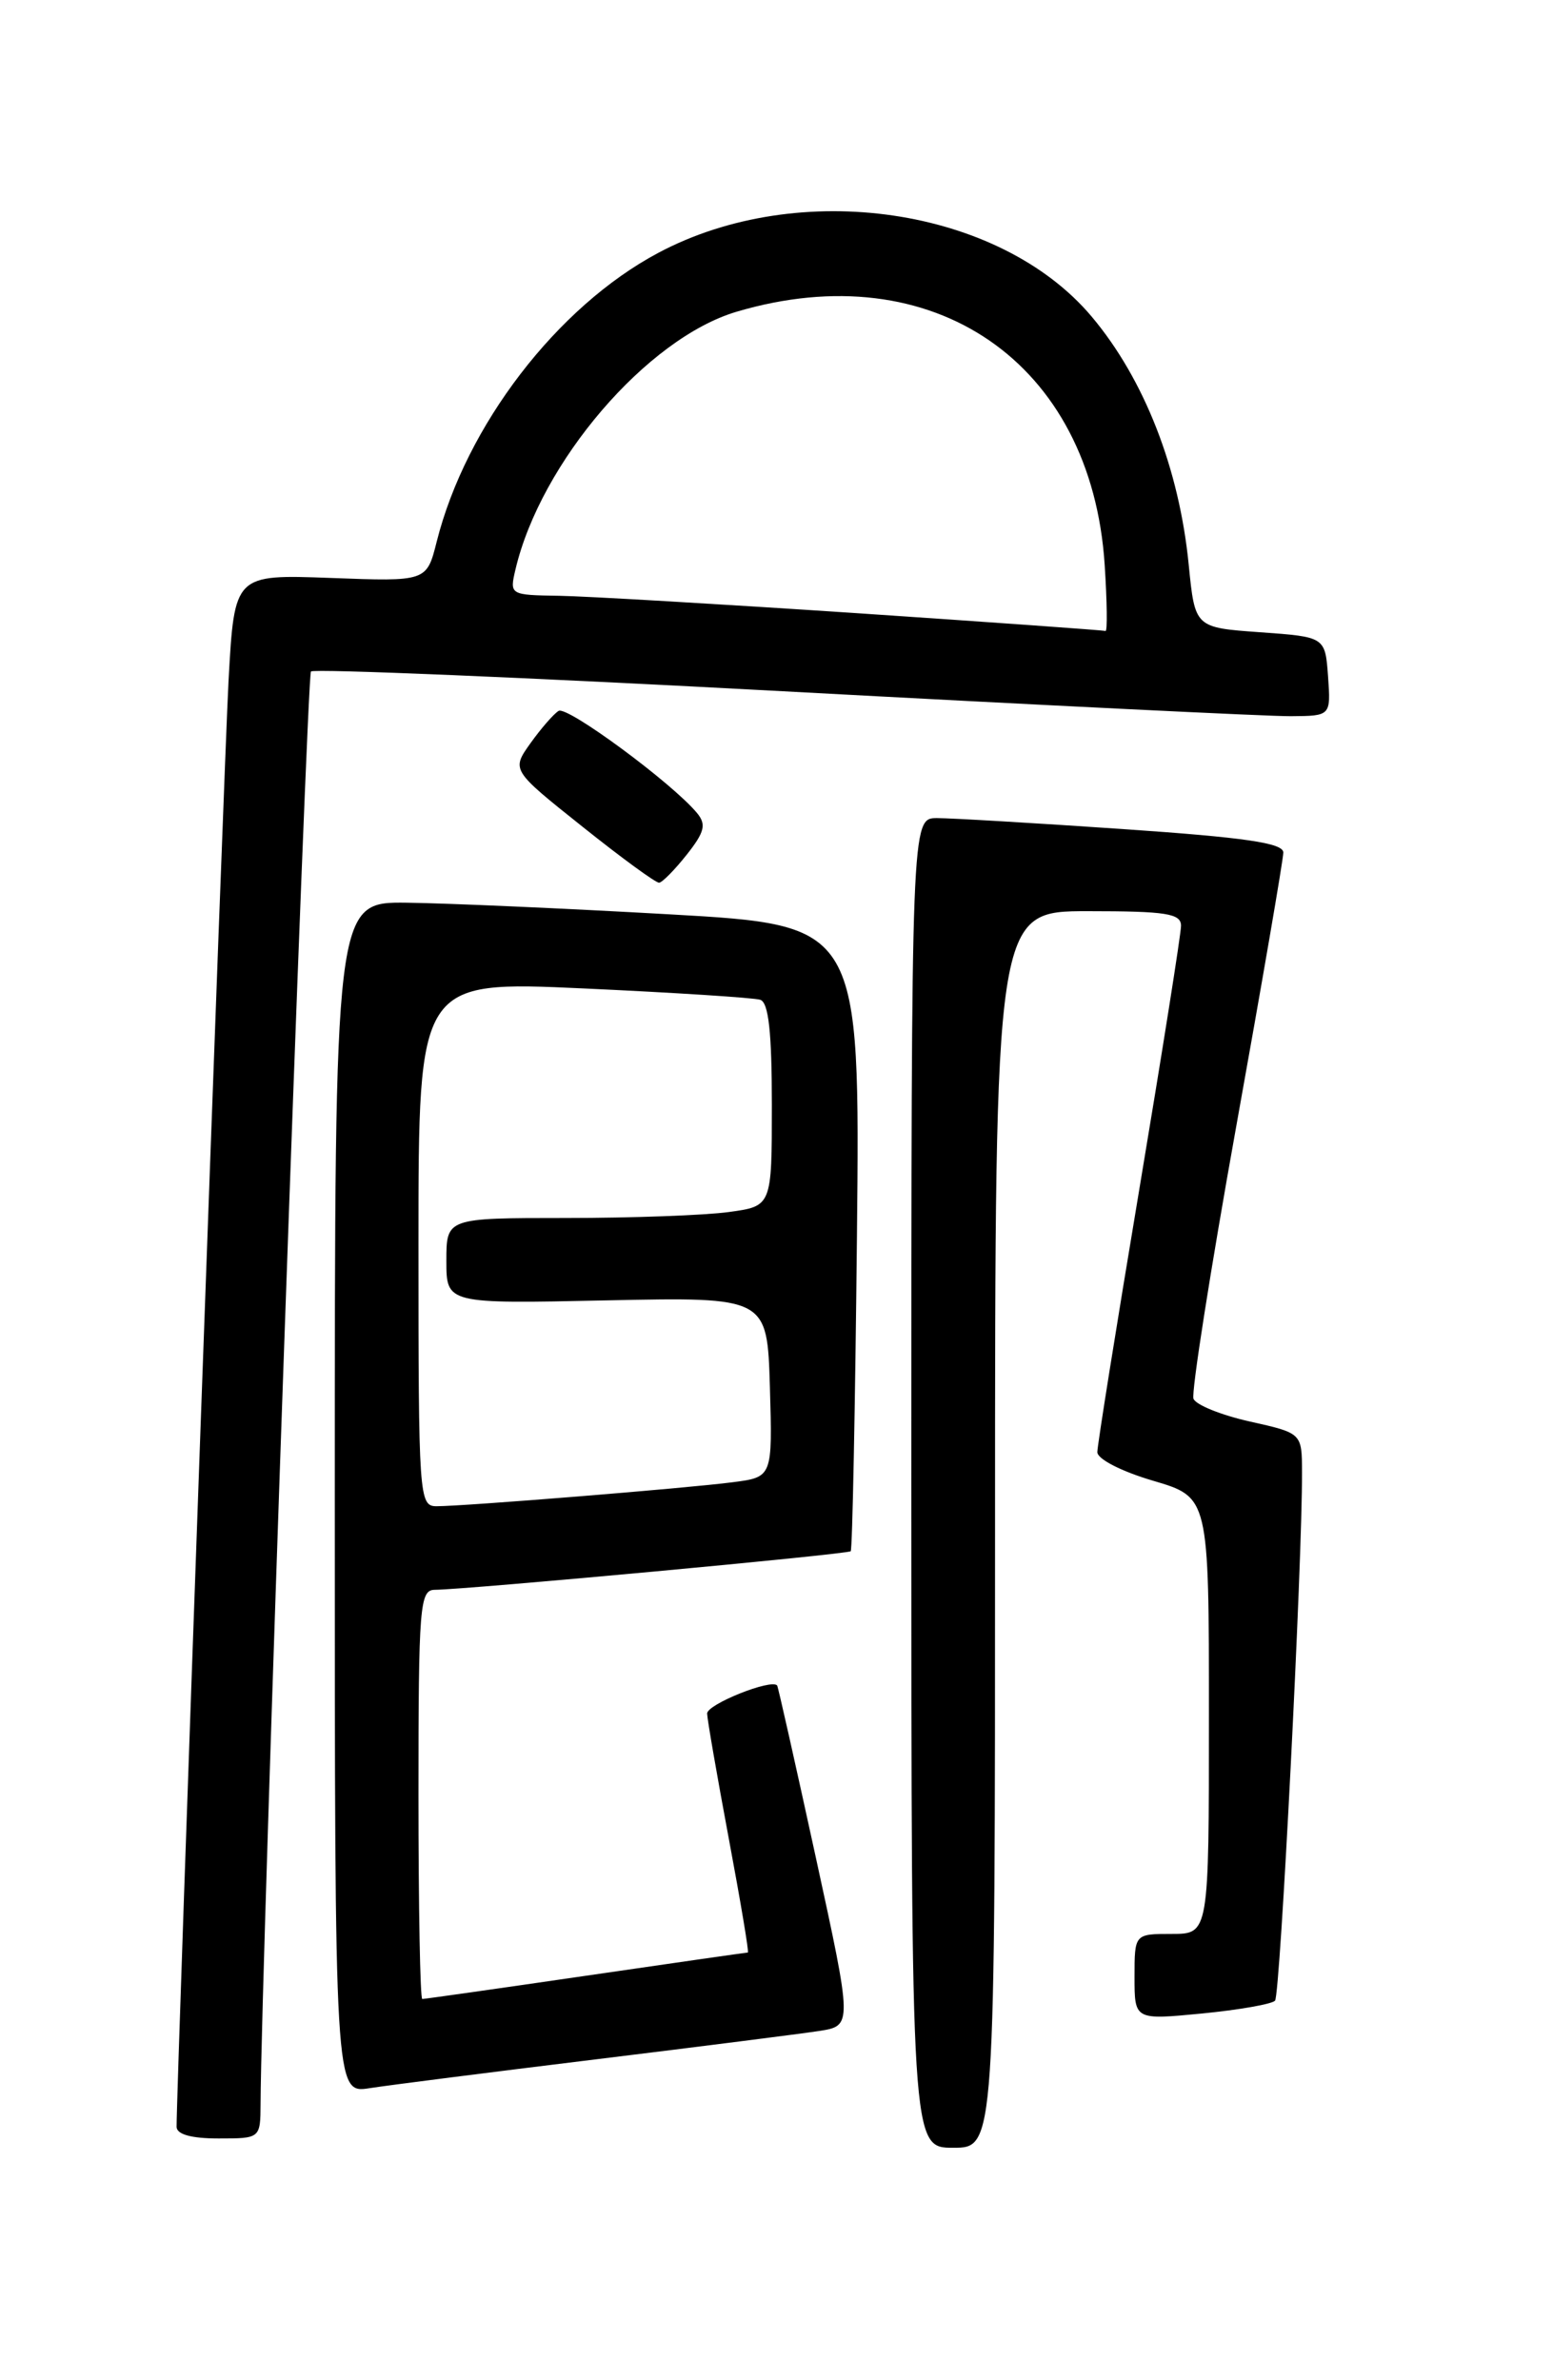 <?xml version="1.0" encoding="UTF-8" standalone="no"?>
<!DOCTYPE svg PUBLIC "-//W3C//DTD SVG 1.1//EN" "http://www.w3.org/Graphics/SVG/1.1/DTD/svg11.dtd" >
<svg xmlns="http://www.w3.org/2000/svg" xmlns:xlink="http://www.w3.org/1999/xlink" version="1.1" viewBox="0 0 167 256">
 <g >
 <path fill="currentColor"
d=" M 107.00 164.50 C 107.00 98.00 107.00 98.00 117.00 98.00 C 125.41 98.00 127.00 98.25 127.00 99.57 C 127.00 100.43 124.97 113.22 122.50 128.00 C 120.03 142.78 118.00 155.46 118.00 156.18 C 118.00 156.93 120.60 158.26 124.00 159.26 C 130.00 161.03 130.00 161.03 130.00 184.51 C 130.00 208.00 130.00 208.00 126.00 208.00 C 122.00 208.00 122.00 208.00 122.00 212.63 C 122.00 217.26 122.00 217.26 129.25 216.56 C 133.24 216.17 136.77 215.55 137.11 215.18 C 137.67 214.56 140.05 167.98 140.01 158.32 C 140.00 154.14 140.00 154.14 134.40 152.89 C 131.32 152.20 128.59 151.10 128.34 150.44 C 128.09 149.79 130.16 136.60 132.94 121.13 C 135.72 105.67 138.00 92.42 138.00 91.69 C 138.00 90.67 133.88 90.07 120.75 89.17 C 111.26 88.52 102.26 87.99 100.75 87.99 C 98.00 88.00 98.00 88.00 98.00 159.50 C 98.00 231.00 98.00 231.00 102.50 231.00 C 107.00 231.00 107.00 231.00 107.00 164.50 Z  M 28.02 226.25 C 28.09 211.57 32.99 72.68 33.44 72.22 C 33.76 71.91 56.63 72.86 84.26 74.35 C 111.89 75.84 136.44 77.05 138.81 77.03 C 143.11 77.00 143.11 77.00 142.81 72.75 C 142.50 68.50 142.50 68.50 135.50 68.00 C 128.50 67.50 128.50 67.50 127.83 60.77 C 126.81 50.39 123.05 40.78 117.39 34.05 C 107.49 22.29 85.94 19.12 70.78 27.20 C 59.91 32.99 50.10 45.78 46.96 58.26 C 45.88 62.55 45.88 62.55 35.54 62.16 C 25.21 61.78 25.21 61.78 24.58 73.14 C 24.08 82.34 18.98 224.34 18.99 228.75 C 19.00 229.56 20.57 230.00 23.50 230.00 C 28.00 230.00 28.00 230.00 28.02 226.25 Z  M 64.00 221.50 C 75.28 220.12 86.11 218.74 88.08 218.44 C 91.67 217.88 91.67 217.88 87.71 199.69 C 85.53 189.69 83.67 181.40 83.57 181.28 C 82.95 180.53 76.01 183.31 76.04 184.30 C 76.06 184.96 77.11 191.01 78.37 197.75 C 79.63 204.49 80.56 210.00 80.42 210.00 C 80.29 210.00 72.45 211.12 63.00 212.50 C 53.55 213.88 45.63 215.00 45.41 215.00 C 45.18 215.00 45.00 205.10 45.00 193.00 C 45.00 172.72 45.14 171.00 46.75 170.99 C 50.25 170.96 91.17 167.17 91.48 166.84 C 91.66 166.65 91.96 151.43 92.15 133.00 C 92.49 99.50 92.49 99.50 71.99 98.34 C 60.72 97.70 48.01 97.14 43.75 97.09 C 36.00 97.00 36.00 97.00 36.00 161.09 C 36.00 225.18 36.00 225.18 39.75 224.59 C 41.81 224.27 52.72 222.88 64.00 221.50 Z  M 73.85 91.92 C 75.78 89.48 75.97 88.67 74.95 87.44 C 72.28 84.22 60.99 75.89 60.07 76.46 C 59.53 76.79 58.17 78.36 57.04 79.94 C 54.99 82.82 54.99 82.82 62.63 88.91 C 66.82 92.26 70.54 94.98 70.88 94.94 C 71.22 94.91 72.56 93.55 73.85 91.92 Z  M 92.00 65.94 C 77.42 64.97 63.09 64.13 60.14 64.08 C 54.82 64.00 54.79 63.98 55.43 61.25 C 58.14 49.72 69.57 36.39 79.20 33.53 C 100.34 27.26 117.38 38.98 118.79 60.75 C 119.05 64.74 119.09 67.94 118.88 67.86 C 118.67 67.79 106.58 66.92 92.00 65.94 Z  M 45.00 133.75 C 45.00 105.50 45.00 105.50 62.75 106.31 C 72.51 106.76 81.06 107.31 81.75 107.53 C 82.65 107.82 83.00 111.00 83.00 118.83 C 83.00 129.73 83.00 129.73 78.36 130.36 C 75.81 130.71 67.93 131.00 60.86 131.00 C 48.00 131.00 48.00 131.00 48.00 135.61 C 48.00 140.23 48.00 140.23 65.25 139.86 C 82.50 139.50 82.50 139.50 82.79 149.18 C 83.07 158.87 83.07 158.87 78.79 159.42 C 73.91 160.06 49.90 162.00 46.95 162.00 C 45.06 162.00 45.00 161.07 45.00 133.75 Z "/>
</g>
</svg>
